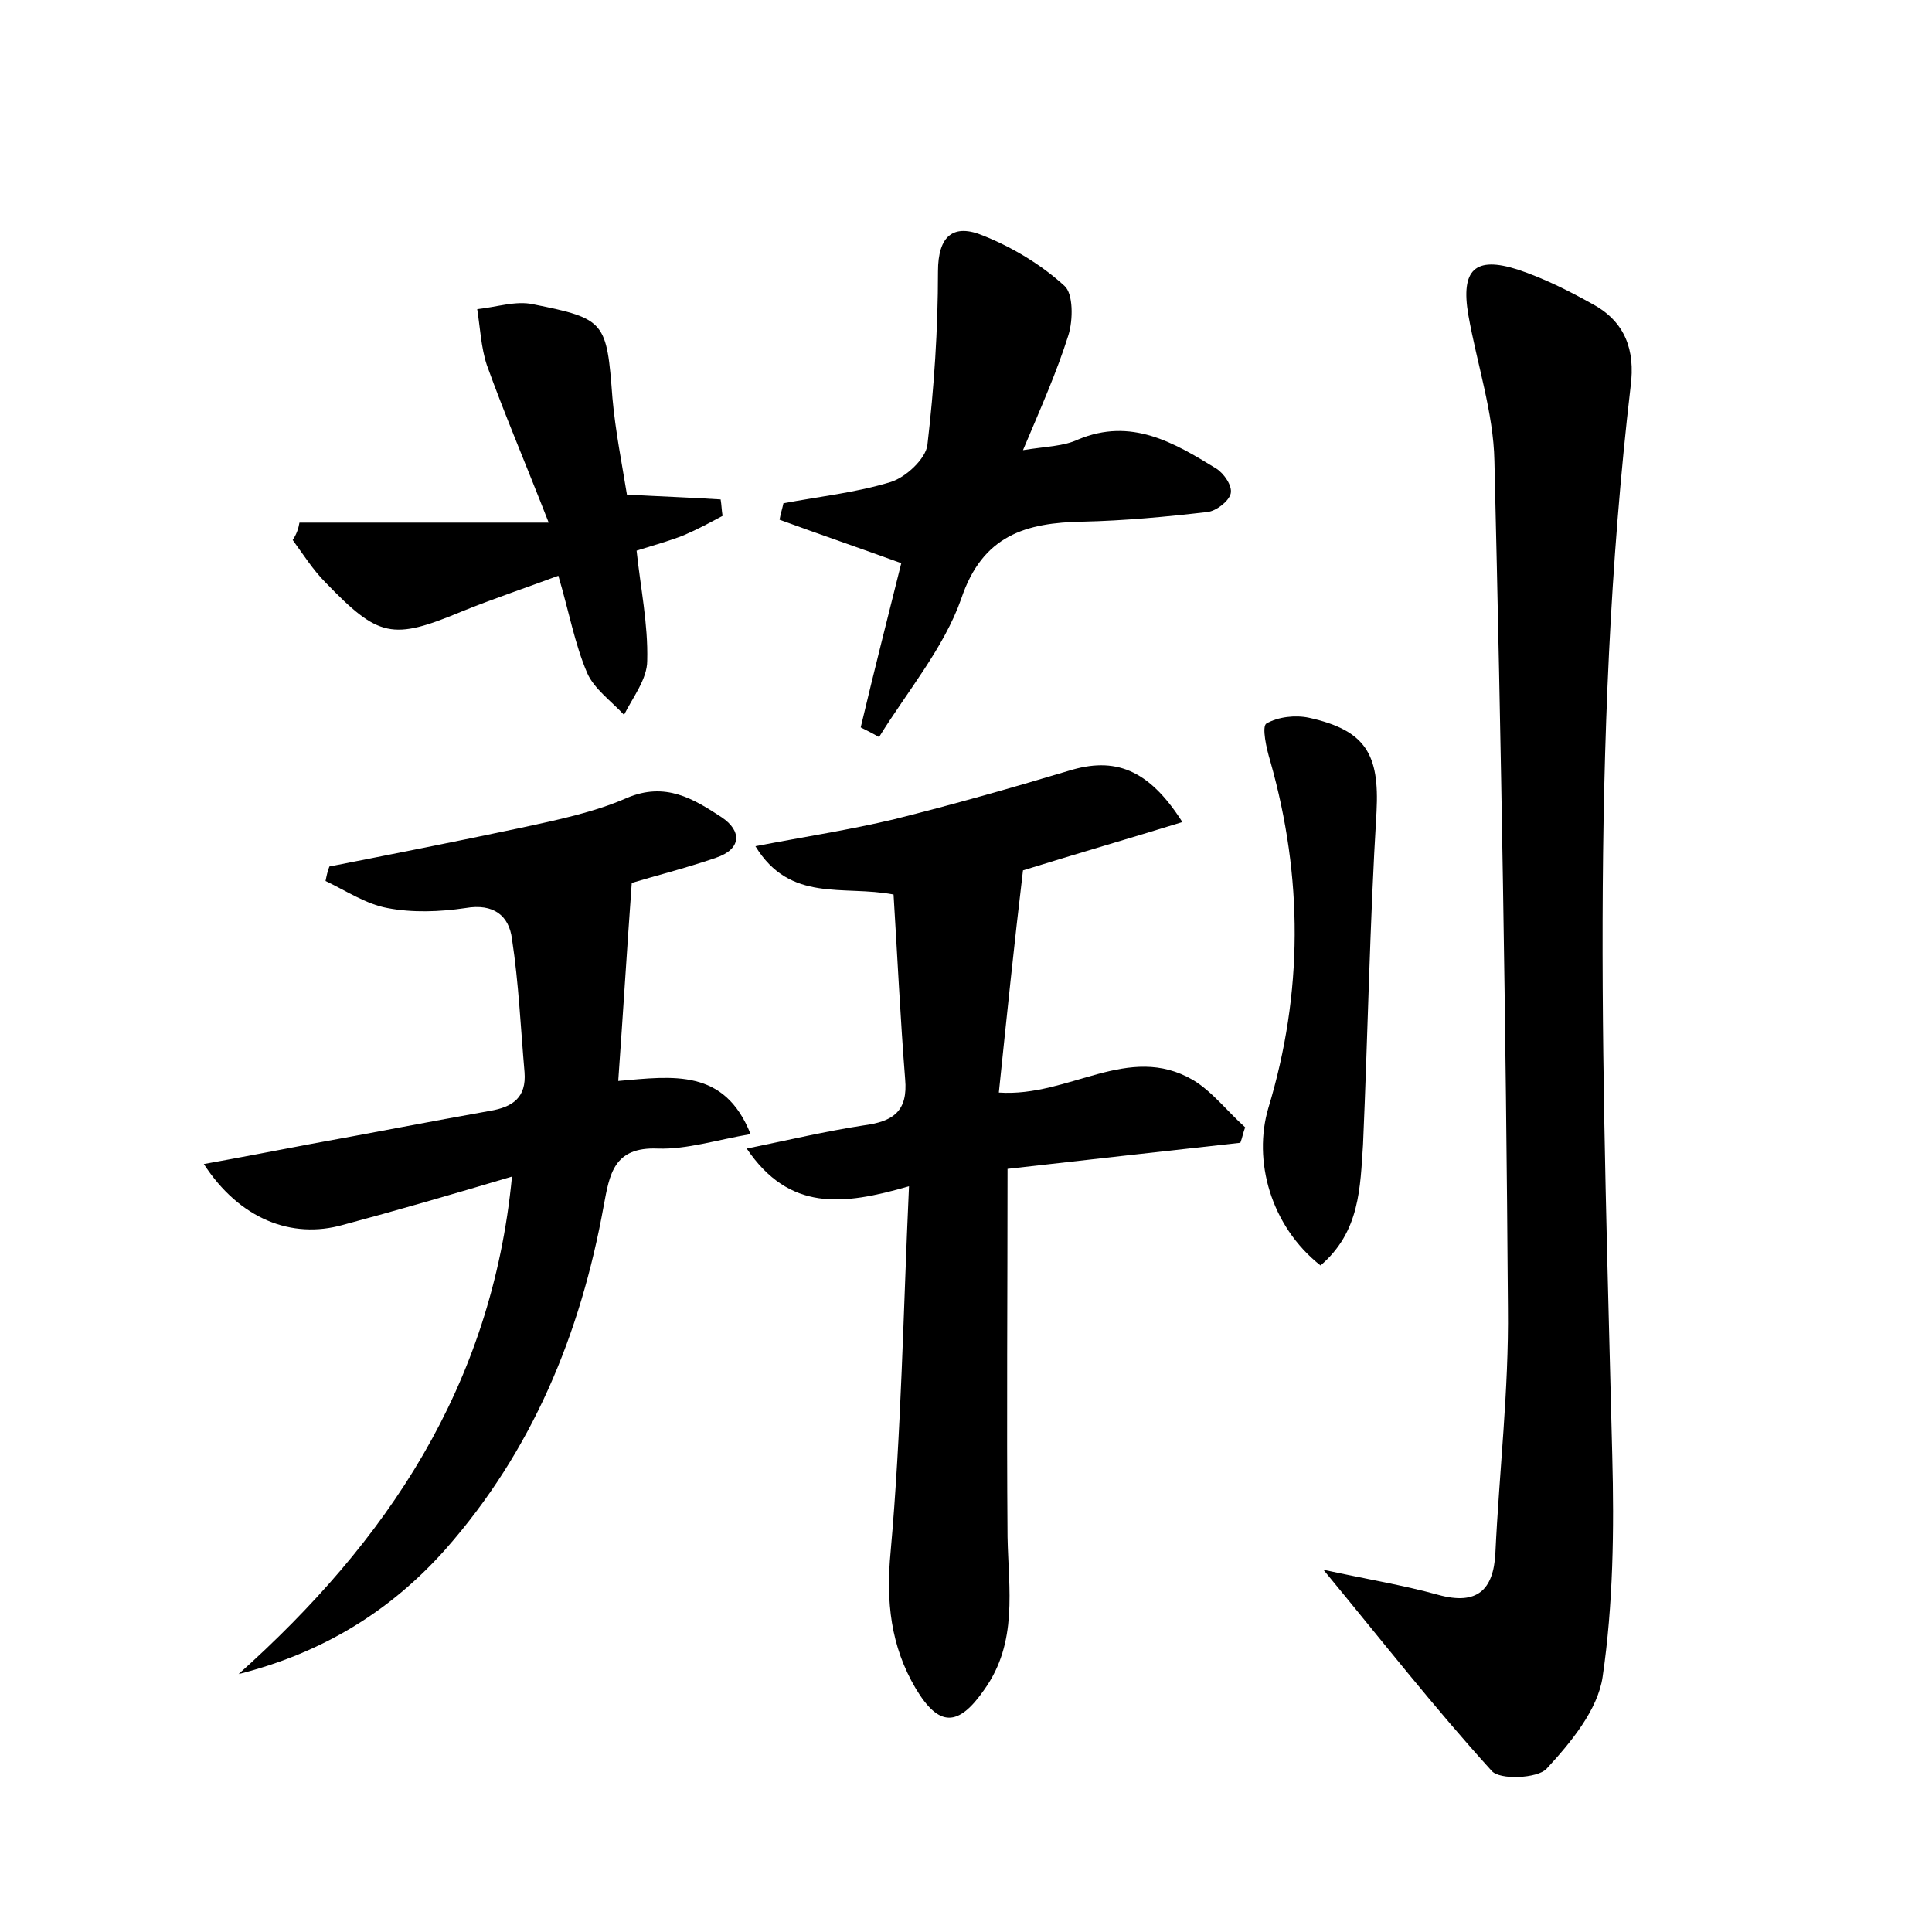 <?xml version="1.0" encoding="utf-8"?>
<!-- Generator: Adobe Illustrator 22.0.0, SVG Export Plug-In . SVG Version: 6.00 Build 0)  -->
<svg version="1.1" id="图层_1" xmlns="http://www.w3.org/2000/svg" xmlns:xlink="http://www.w3.org/1999/xlink" x="0px" y="0px"
	 viewBox="0 0 200 200" style="enable-background:new 0 0 200 200;" xml:space="preserve">
<style type="text/css">
	.st0{fill:#FFFFFF;}
</style>
<g>
	
	<path d="M137,162.5c4.6,1,8.3,1.6,11.9,2.6c4,1.1,5.7-0.5,5.9-4.3c0.4-8.5,1.4-16.9,1.3-25.4c-0.2-29.2-0.7-58.5-1.4-87.7
		c-0.1-5-1.8-10-2.7-15.1c-0.8-4.7,0.7-6.1,5.1-4.7c2.7,0.9,5.3,2.2,7.8,3.6c3.3,1.8,4.4,4.7,3.9,8.5c-4.3,36.8-2.8,73.7-1.9,110.7
		c0.2,7.6,0.1,15.4-1,22.9c-0.5,3.4-3.3,6.8-5.8,9.5c-0.9,1-4.9,1.2-5.7,0.2C148.5,176.8,143.1,169.9,137,162.5z"/>
	<path d="M103.4,113.1c7.3,0.5,13.4-5.2,20.1-1.3c2,1.2,3.6,3.3,5.4,4.9c-0.2,0.5-0.3,1.1-0.5,1.6c-8.1,0.9-16.2,1.8-24.1,2.7
		c0,13-0.1,25.6,0,38.1c0.1,5.4,1.1,10.9-2.4,15.8c-2.7,3.9-4.7,3.9-7.1-0.1c-2.6-4.4-3.1-9-2.6-14.2c1.1-12.3,1.3-24.7,1.9-37.8
		c-6.9,2-12.4,2.6-16.8-3.9c4.4-0.9,8.2-1.8,12.1-2.4c3.1-0.4,4.6-1.5,4.3-4.8c-0.5-6.3-0.8-12.7-1.2-19.1c-5.2-1-10.7,0.9-14.3-5
		c5.2-1,9.8-1.7,14.4-2.8c6-1.5,12-3.2,18-5c4.8-1.5,8.3-0.2,11.8,5.3c-5.5,1.7-10.7,3.2-16.5,5C105,97.6,104.2,105.4,103.4,113.1z"
		/>
	<path d="M53,121.8c-6.4,1.9-11.9,3.5-17.5,5c-5.3,1.5-10.7-0.6-14.4-6.3c3.9-0.7,7.5-1.4,11.2-2.1c6.1-1.1,12.2-2.3,18.4-3.4
		c2.4-0.4,3.8-1.4,3.6-4c-0.4-4.6-0.6-9.2-1.3-13.8c-0.3-2.4-1.9-3.7-4.8-3.2c-2.7,0.4-5.5,0.5-8.1,0c-2.2-0.4-4.3-1.8-6.4-2.8
		c0.1-0.5,0.2-1,0.4-1.5c6.6-1.3,13.2-2.6,19.8-4c3.7-0.8,7.6-1.6,11-3.1c4-1.7,6.9,0.1,9.8,2c2.1,1.4,2.1,3.3-0.6,4.2
		c-3.2,1.1-6.4,1.9-8.7,2.6c-0.5,6.9-0.9,13.5-1.4,20.5c5.7-0.5,11-1.3,13.7,5.5c-3.5,0.6-6.6,1.6-9.6,1.5c-4.6-0.2-5,2.7-5.6,5.9
		c-2.4,13.3-7.4,25.4-16.4,35.6c-5.7,6.4-12.7,10.7-21.4,12.9C40,159.6,50.9,143.6,53,121.8z"/>
	<path d="M89.1,75.3c1.4-5.9,2.9-11.8,4.2-17c-4.4-1.6-8.5-3-12.6-4.5c0.1-0.6,0.3-1.2,0.4-1.7c3.7-0.7,7.5-1.1,11.1-2.2
		c1.6-0.5,3.6-2.4,3.8-3.8c0.7-6,1.1-12,1.1-18c0-3.7,1.6-5,4.7-3.7c3,1.2,6,3,8.4,5.2c0.9,0.8,0.9,3.5,0.4,5.1
		c-1.2,3.8-2.8,7.4-4.7,11.9c2.5-0.4,4.2-0.4,5.7-1.1c5.5-2.3,9.9,0.3,14.3,3c0.8,0.5,1.7,1.8,1.5,2.6c-0.2,0.8-1.5,1.8-2.4,1.9
		c-4.3,0.5-8.6,0.9-12.9,1c-5.9,0.1-10.4,1.4-12.6,8c-1.8,5.1-5.6,9.6-8.5,14.3C90.3,75.9,89.7,75.6,89.1,75.3z"/>
	<path d="M31,54.1c8.1,0,16.2,0,25.8,0c-2.5-6.4-4.6-11.3-6.4-16.3c-0.6-1.8-0.7-3.9-1-5.8c2-0.2,4-0.9,5.8-0.5
		c7.5,1.5,7.6,1.8,8.2,9.7c0.3,3.4,1,6.9,1.5,10c3.6,0.2,6.6,0.3,9.7,0.5c0.1,0.6,0.1,1.1,0.2,1.7c-1.3,0.7-2.6,1.4-4,2
		c-1.5,0.6-3,1-4.9,1.6c0.4,3.8,1.2,7.6,1.1,11.4c0,1.9-1.5,3.8-2.4,5.6c-1.3-1.4-3.1-2.7-3.8-4.3c-1.3-3-1.9-6.4-3-10.1
		c-3.5,1.3-6.8,2.4-10,3.7c-7.2,3-8.6,2.7-14.1-3c-1.3-1.3-2.3-2.9-3.4-4.4C30.7,55.3,30.9,54.7,31,54.1z"/>
	<path d="M136.7,131c-5.2-4.1-7-10.9-5.4-16.3c3.6-11.9,3.6-23.9,0.2-35.9c-0.4-1.3-0.9-3.6-0.4-3.9c1.2-0.7,3-0.9,4.4-0.6
		c5.9,1.3,7.3,3.8,7,9.7c-0.7,11.5-0.9,23-1.4,34.5C140.8,122.9,140.8,127.5,136.7,131z"/>
</g>
</svg>
